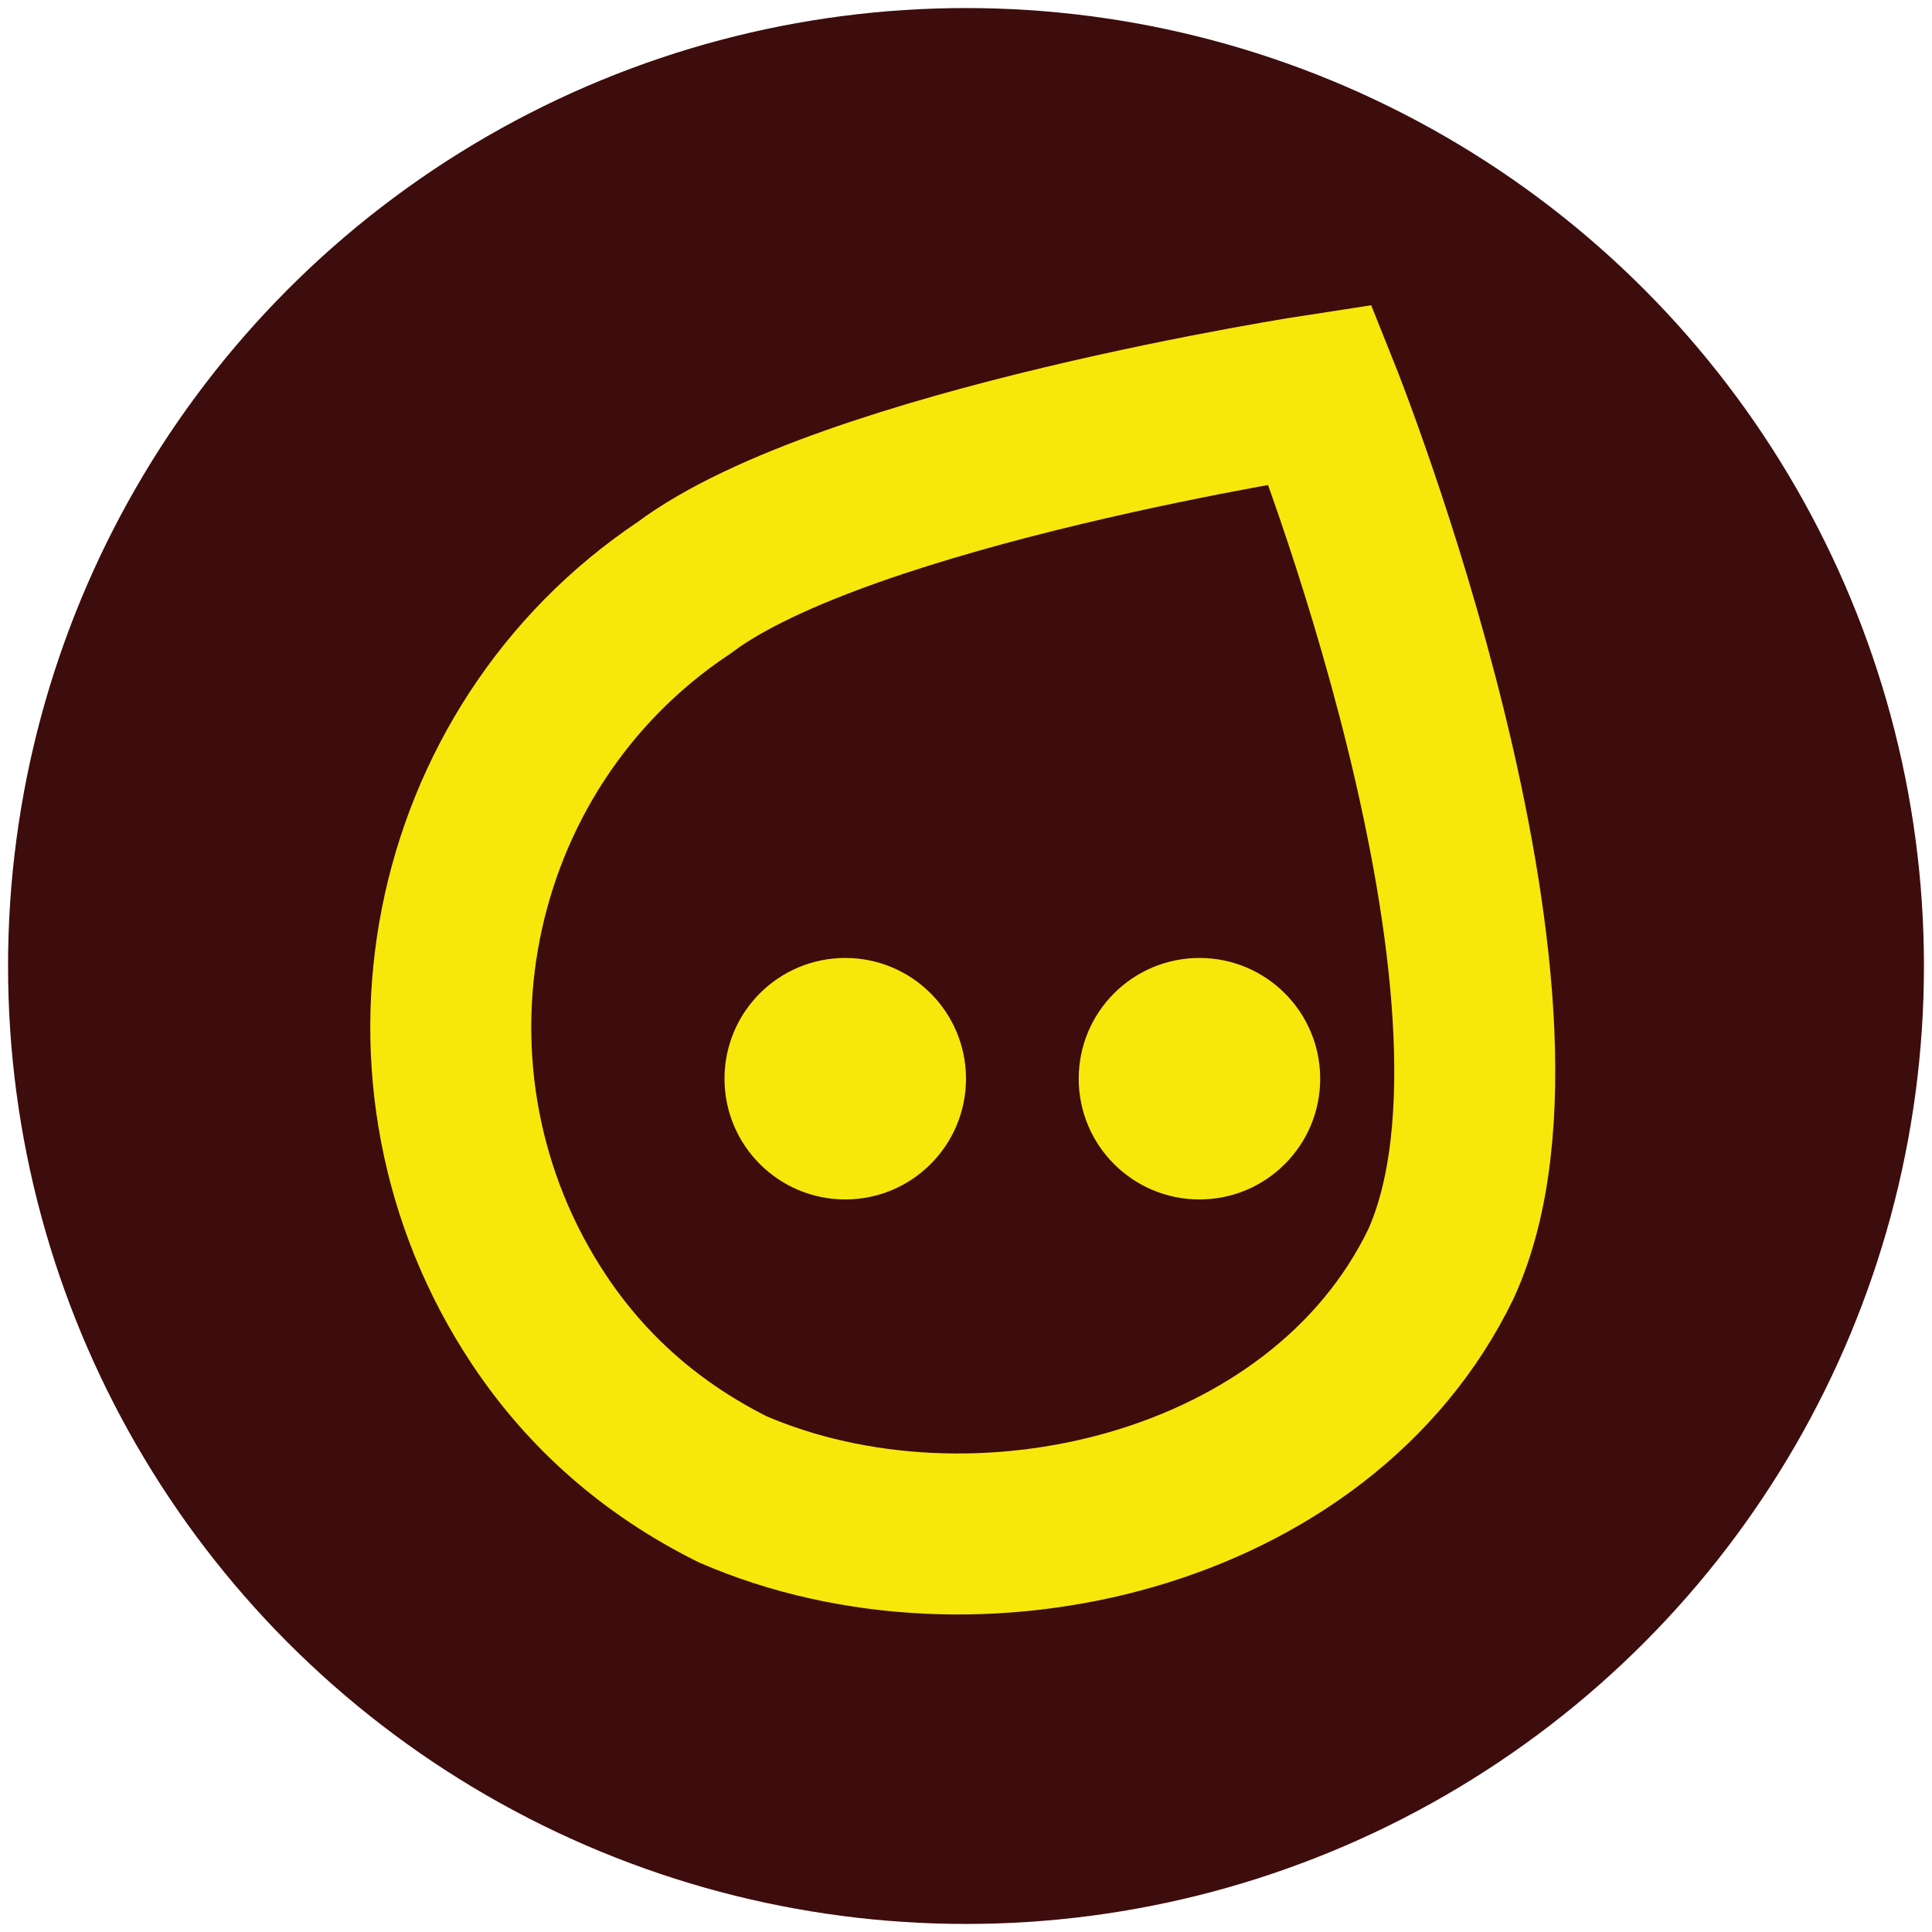 <?xml version="1.0" encoding="utf-8"?>
<!-- Generator: Adobe Illustrator 25.4.6, SVG Export Plug-In . SVG Version: 6.00 Build 0)  -->
<svg version="1.1" id="Layer_1" xmlns="http://www.w3.org/2000/svg" xmlns:xlink="http://www.w3.org/1999/xlink" x="0px" y="0px"
	 viewBox="0 0 24 24" style="enable-background:new 0 0 24 24;" xml:space="preserve">
<style type="text/css">
	.st0{fill:#3D0C0C;}
	.st1{fill:#F7E70B;}
	.st2{fill:none;stroke:#F7E70B;stroke-width:2;stroke-miterlimit:10;}
</style>
<g id="Layer_2_00000069363732543916750730000004994688990776941729_">
	<circle class="st0" cx="12" cy="12" r="11.9"/>
</g>
<g id="Layer_1_00000106832972707783138960000015525929847428128412_">
	<circle class="st1" cx="10.5" cy="13.4" r="1.5"/>
	<circle class="st1" cx="14.9" cy="13.4" r="1.5"/>
	<path class="st2" d="M16.4,4.9c0,0-5.9,0.9-7.9,2.4c-3,2-3.8,6.1-1.8,9.1c0.6,0.9,1.4,1.6,2.4,2.1c3,1.3,7.3,0.3,8.8-2.8
		C19.4,12.4,16.4,4.9,16.4,4.9z"/>
</g>
</svg>
